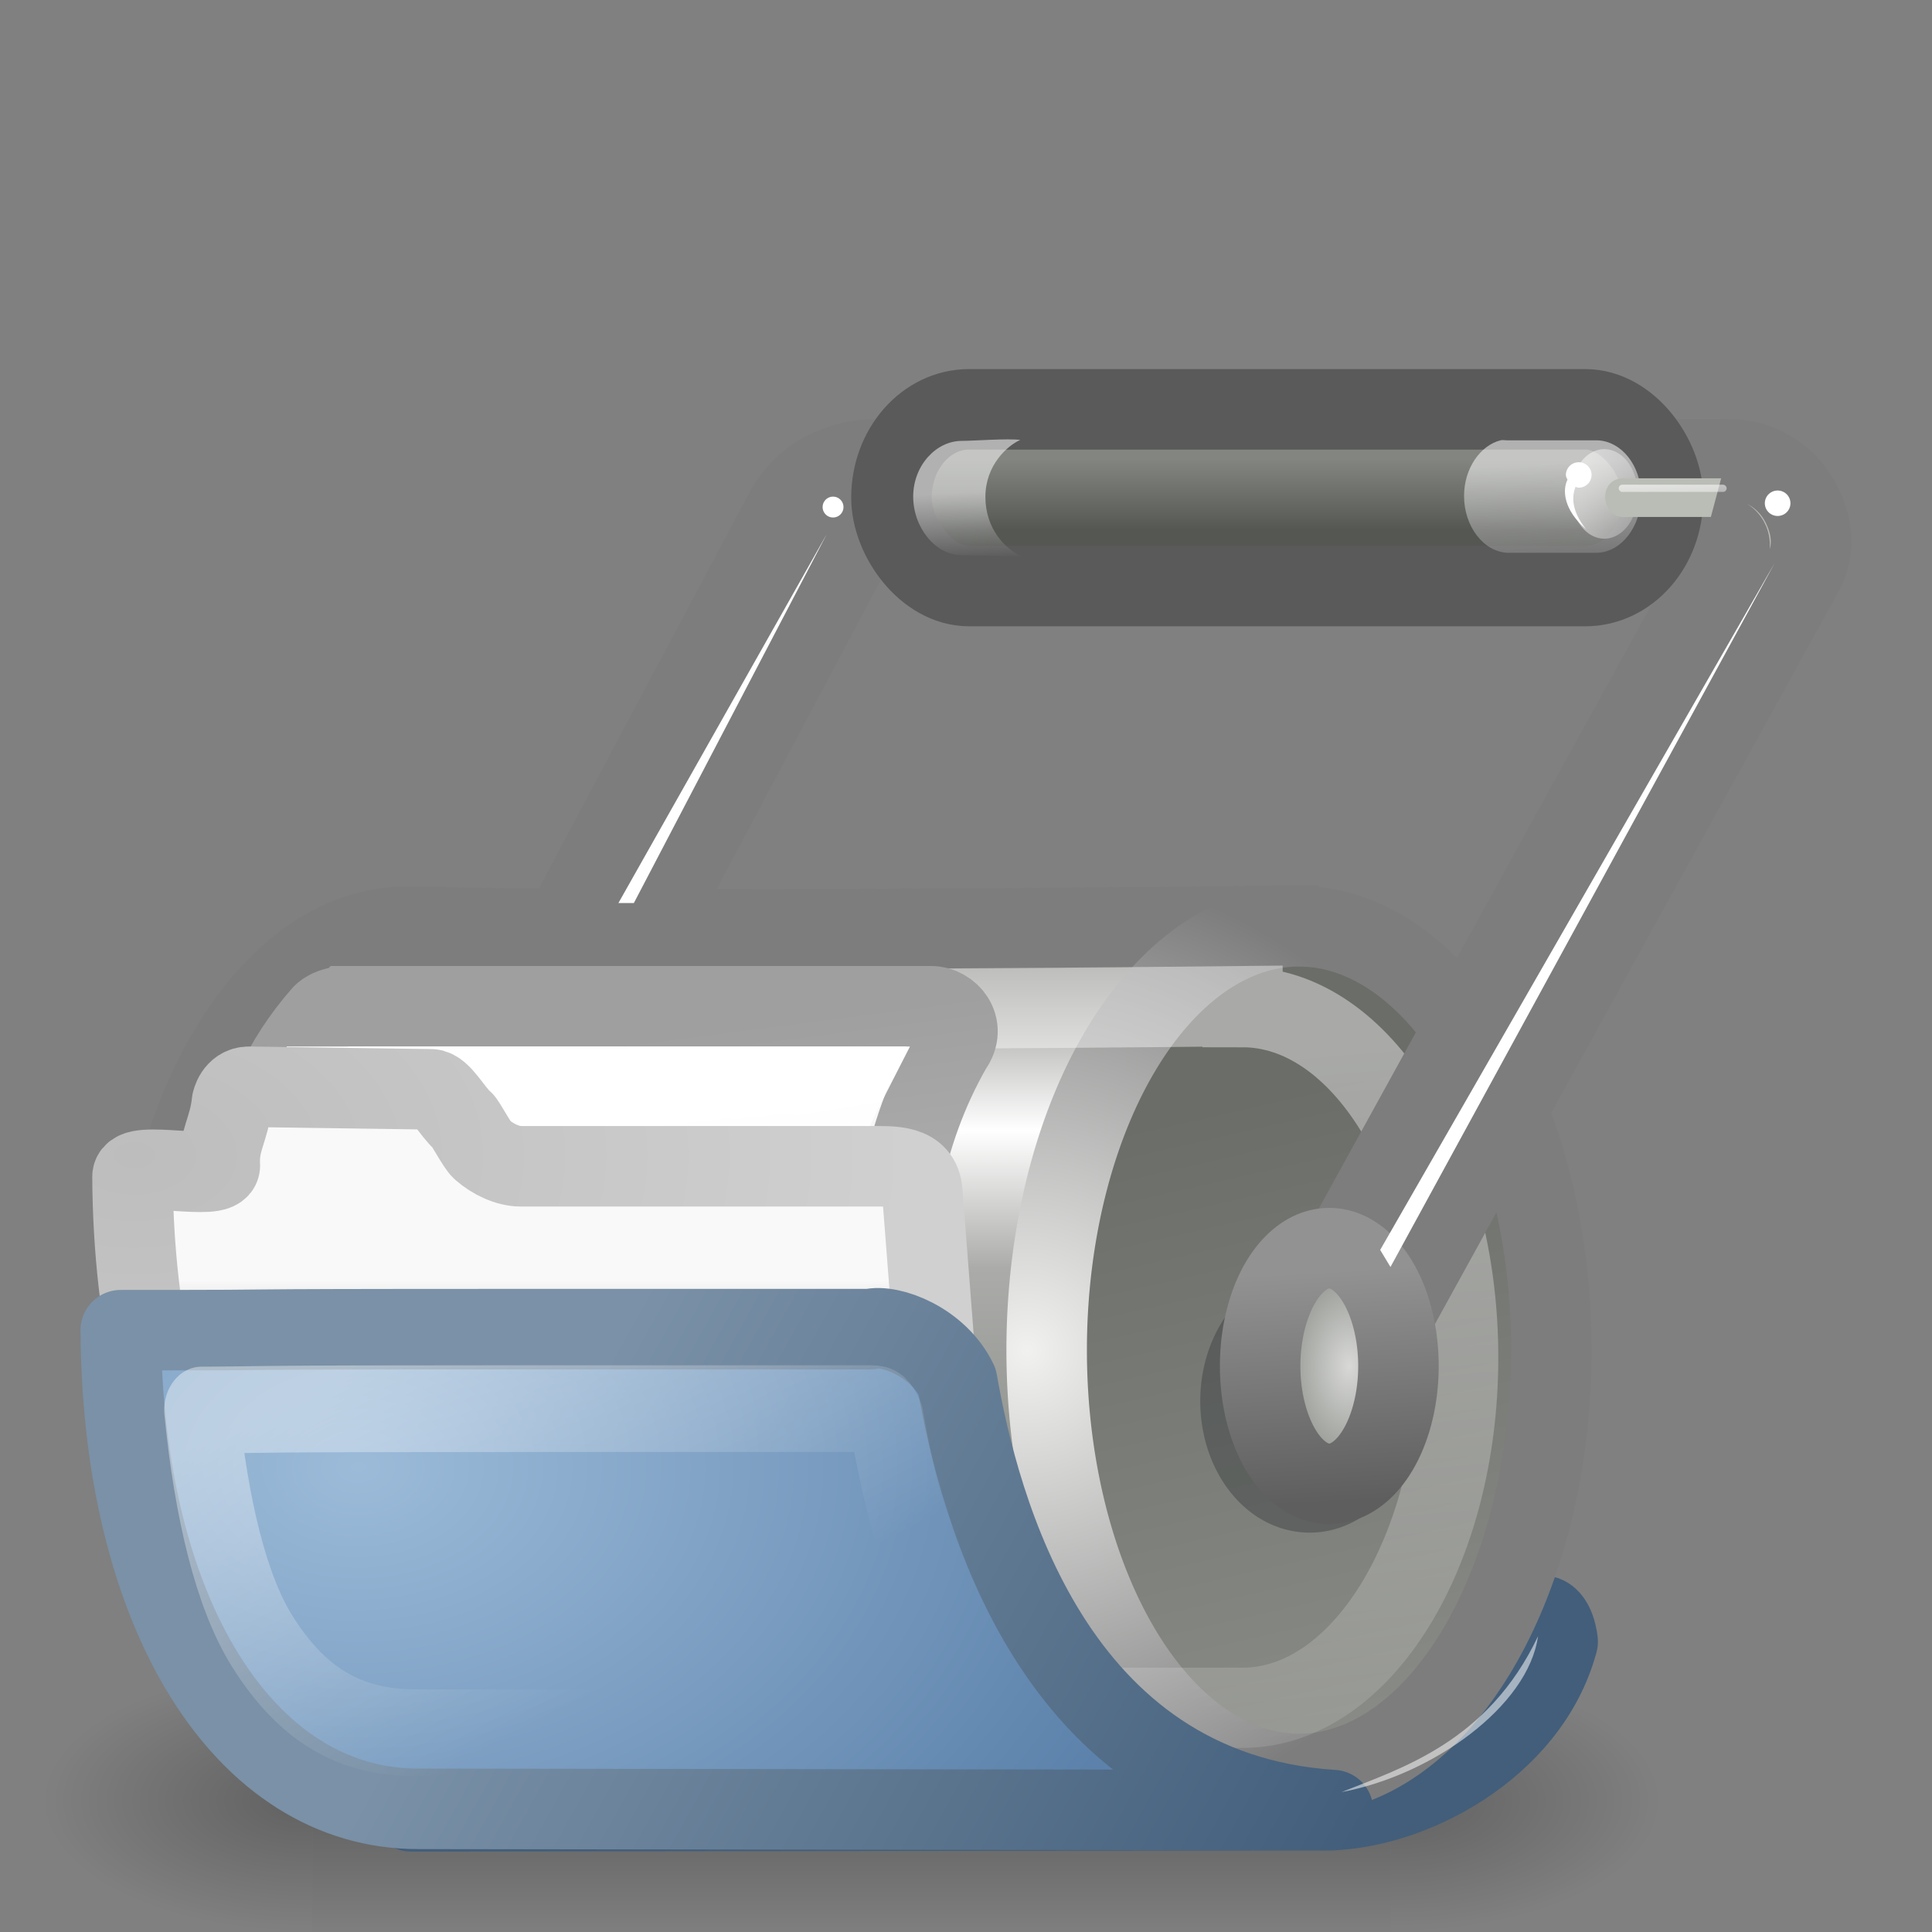<?xml version="1.0" encoding="UTF-8" standalone="no"?>
<!-- Created with Inkscape (http://www.inkscape.org/) -->

<svg
   xmlns:dc="http://purl.org/dc/elements/1.1/"
   xmlns:cc="http://creativecommons.org/ns#"
   xmlns:rdf="http://www.w3.org/1999/02/22-rdf-syntax-ns#"
   xmlns:svg="http://www.w3.org/2000/svg"
   xmlns="http://www.w3.org/2000/svg"
   xmlns:xlink="http://www.w3.org/1999/xlink"
   xmlns:sodipodi="http://sodipodi.sourceforge.net/DTD/sodipodi-0.dtd"
   xmlns:inkscape="http://www.inkscape.org/namespaces/inkscape"
   width="24"
   height="24"
   id="svg7878"
   version="1.1"
   inkscape:version="0.48.1 r9760"
   sodipodi:docname="Nuevo documento 18">
  <rect width="100%" height="100%" fill="#808080" stroke="none"/>
  <defs
     id="defs7880">
    <linearGradient
       inkscape:collect="always"
       xlink:href="#linearGradient4631"
       id="linearGradient5174"
       gradientUnits="userSpaceOnUse"
       x1="141.955"
       y1="38.534"
       x2="145.815"
       y2="47.019" />
    <linearGradient
       inkscape:collect="always"
       id="linearGradient4631">
      <stop
         style="stop-color:#ffffff;stop-opacity:0.4"
         offset="0"
         id="stop4633" />
      <stop
         style="stop-color:#ffffff;stop-opacity:0"
         offset="1"
         id="stop4635" />
    </linearGradient>
    <linearGradient
       inkscape:collect="always"
       xlink:href="#linearGradient5817"
       id="linearGradient5172"
       gradientUnits="userSpaceOnUse"
       gradientTransform="matrix(0.482,0,0,0.48,371.088,187.683)"
       x1="38.449"
       y1="8.667"
       x2="38.537"
       y2="10.435" />
    <linearGradient
       id="linearGradient5817">
      <stop
         id="stop5819"
         style="stop-color:#fff"
         offset="0" />
      <stop
         id="stop5821"
         style="stop-color:#fff;stop-opacity:0"
         offset="1" />
    </linearGradient>
    <linearGradient
       inkscape:collect="always"
       xlink:href="#linearGradient5817"
       id="linearGradient5170"
       gradientUnits="userSpaceOnUse"
       gradientTransform="matrix(0.482,0,0,0.48,371.08,187.694)"
       x1="38.449"
       y1="8.667"
       x2="38.537"
       y2="10.435" />
    <linearGradient
       inkscape:collect="always"
       xlink:href="#linearGradient5817"
       id="linearGradient5168"
       gradientUnits="userSpaceOnUse"
       gradientTransform="matrix(0.589,0,0,0.48,366.612,187.705)"
       x1="40.546"
       y1="9.438"
       x2="42.913"
       y2="9.835" />
    <linearGradient
       inkscape:collect="always"
       xlink:href="#linearGradient5817"
       id="linearGradient5166"
       gradientUnits="userSpaceOnUse"
       gradientTransform="matrix(0.482,0,0,0.48,371.08,187.694)"
       x1="38.449"
       y1="8.667"
       x2="38.626"
       y2="12.291" />
    <radialGradient
       inkscape:collect="always"
       xlink:href="#linearGradient7012-661-145-733-759-865-745"
       id="radialGradient5162"
       gradientUnits="userSpaceOnUse"
       gradientTransform="matrix(0.646,8.4699891e-8,-5.7387925e-8,0.464,283.57,187.365)"
       cx="142.008"
       cy="36.497"
       fx="142.008"
       fy="36.497"
       r="16.187" />
    <linearGradient
       id="linearGradient7012-661-145-733-759-865-745">
      <stop
         offset="0"
         style="stop-color:#9cbbd9;stop-opacity:1"
         id="stop2699" />
      <stop
         offset="1"
         style="stop-color:#5c82ab;stop-opacity:1"
         id="stop2701" />
    </linearGradient>
    <linearGradient
       inkscape:collect="always"
       xlink:href="#linearGradient3390"
       id="linearGradient5164"
       gradientUnits="userSpaceOnUse"
       gradientTransform="matrix(0.482,0,0,0.497,306.573,184.496)"
       x1="167.913"
       y1="49.848"
       x2="148.168"
       y2="38.535" />
    <linearGradient
       id="linearGradient3390">
      <stop
         offset="0"
         style="stop-color:#425e7b;stop-opacity:1"
         id="stop3392" />
      <stop
         offset="1"
         style="stop-color:#7a91a7;stop-opacity:1"
         id="stop3394" />
    </linearGradient>
    <linearGradient
       inkscape:collect="always"
       xlink:href="#linearGradient6404"
       id="linearGradient5158"
       gradientUnits="userSpaceOnUse"
       gradientTransform="matrix(0.482,0,0,0.508,306.573,183.518)"
       x1="145.941"
       y1="36.347"
       x2="145.941"
       y2="37.774" />
    <linearGradient
       id="linearGradient6404">
      <stop
         offset="0"
         style="stop-color:#f9f9f9;stop-opacity:1"
         id="stop6406" />
      <stop
         offset="1"
         style="stop-color:#c9c9c9;stop-opacity:1"
         id="stop6408" />
    </linearGradient>
    <radialGradient
       inkscape:collect="always"
       xlink:href="#linearGradient3484"
       id="radialGradient5160"
       gradientUnits="userSpaceOnUse"
       gradientTransform="matrix(0,0.559,-0.867,0,399.322,124.133)"
       cx="136.481"
       cy="30.906"
       fx="136.481"
       fy="30.906"
       r="11.172" />
    <linearGradient
       id="linearGradient3484">
      <stop
         offset="0"
         style="stop-color:#bdbdbd;stop-opacity:1"
         id="stop3486" />
      <stop
         offset="1"
         style="stop-color:#d0d0d0;stop-opacity:1"
         id="stop3488" />
    </linearGradient>
    <linearGradient
       inkscape:collect="always"
       xlink:href="#linearGradient5689"
       id="linearGradient5156"
       gradientUnits="userSpaceOnUse"
       gradientTransform="matrix(0.444,0,0,0.464,371.158,188.217)"
       x1="16.207"
       y1="25.374"
       x2="17.688"
       y2="34.937" />
    <linearGradient
       id="linearGradient5689"
       y2="34.937"
       gradientUnits="userSpaceOnUse"
       x2="17.688"
       y1="25.374"
       x1="16.207">
      <stop
         id="stop5685"
         style="stop-color:#fff"
         offset="0" />
      <stop
         id="stop5687"
         style="stop-color:#fff;stop-opacity:0"
         offset="1" />
    </linearGradient>
    <linearGradient
       inkscape:collect="always"
       xlink:href="#linearGradient5679"
       id="linearGradient5152"
       gradientUnits="userSpaceOnUse"
       gradientTransform="matrix(0.482,0,0,0.504,372.337,186.658)"
       x1="12.164"
       y1="25.804"
       x2="11.655"
       y2="31.648" />
    <linearGradient
       id="linearGradient5679"
       y2="31.648"
       gradientUnits="userSpaceOnUse"
       x2="11.655"
       gradientTransform="translate(2.606,-0.149)"
       y1="25.804"
       x1="12.164">
      <stop
         id="stop5635"
         style="stop-color:#f8f8f8"
         offset="0" />
      <stop
         id="stop5637"
         style="stop-color:#c7c7c1"
         offset="1" />
    </linearGradient>
    <linearGradient
       inkscape:collect="always"
       xlink:href="#linearGradient5681"
       id="linearGradient5154"
       gradientUnits="userSpaceOnUse"
       gradientTransform="matrix(0.482,0,0,0.504,370.568,186.733)"
       x1="20.882"
       y1="39.454"
       x2="18.973"
       y2="24.03" />
    <linearGradient
       id="linearGradient5681"
       y2="24.03"
       gradientUnits="userSpaceOnUse"
       x2="18.973"
       gradientTransform="translate(-1.062,0)"
       y1="39.454"
       x1="20.882">
      <stop
         id="stop5662"
         style="stop-color:#cbcbcb"
         offset="0" />
      <stop
         id="stop5664"
         style="stop-color:#9f9f9f"
         offset="1" />
    </linearGradient>
    <radialGradient
       inkscape:collect="always"
       xlink:href="#radialGradient6848"
       id="radialGradient5148"
       gradientUnits="userSpaceOnUse"
       gradientTransform="matrix(0.482,0,0,0.747,371.08,179.178)"
       cx="34.312"
       cy="31.953"
       r="2.281" />
    <radialGradient
       id="radialGradient6848"
       gradientUnits="userSpaceOnUse"
       cy="31.953"
       cx="34.312"
       gradientTransform="matrix(1,0,0,1.555,0,-17.727)"
       r="2.281">
      <stop
         id="stop6844"
         style="stop-color:#d8d9d7"
         offset="0" />
      <stop
         id="stop6846"
         style="stop-color:#7c7f79"
         offset="1" />
    </radialGradient>
    <linearGradient
       inkscape:collect="always"
       xlink:href="#linearGradient5617"
       id="linearGradient5150"
       gradientUnits="userSpaceOnUse"
       gradientTransform="matrix(0.482,0,0,0.48,371.08,187.694)"
       x1="34.125"
       y1="35.5"
       x2="33.781"
       y2="29.516" />
    <linearGradient
       id="linearGradient5617"
       y2="29.516"
       gradientUnits="userSpaceOnUse"
       x2="33.781"
       y1="35.5"
       x1="34.125">
      <stop
         id="stop5613"
         style="stop-color:#5e5e5e"
         offset="0" />
      <stop
         id="stop5615"
         style="stop-color:#929292"
         offset="1" />
    </linearGradient>
    <linearGradient
       inkscape:collect="always"
       xlink:href="#linearGradient6838"
       id="linearGradient5146"
       gradientUnits="userSpaceOnUse"
       gradientTransform="matrix(0.508,0,0,0.549,369.998,187.046)"
       x1="30.25"
       y1="10.232"
       x2="30.25"
       y2="8.625" />
    <linearGradient
       id="linearGradient6838"
       y2="8.625"
       gradientUnits="userSpaceOnUse"
       x2="30.25"
       gradientTransform="matrix(1.053,0,0,1,-2.245,0)"
       y1="10.232"
       x1="30.25">
      <stop
         id="stop6834"
         style="stop-color:#555753"
         offset="0" />
      <stop
         id="stop6836"
         style="stop-color:#838680"
         offset="1" />
    </linearGradient>
    <linearGradient
       inkscape:collect="always"
       xlink:href="#linearGradient5743"
       id="linearGradient5144"
       gradientUnits="userSpaceOnUse"
       gradientTransform="matrix(0.482,0,0,0.48,371.08,187.694)"
       x1="27.445"
       y1="16.572"
       x2="26.719"
       y2="26.118" />
    <linearGradient
       id="linearGradient5743"
       y2="26.118"
       gradientUnits="userSpaceOnUse"
       x2="26.719"
       y1="16.572"
       x1="27.445">
      <stop
         id="stop5739"
         style="stop-color:#babdb6"
         offset="0" />
      <stop
         id="stop5741"
         style="stop-color:#dddedb"
         offset="1" />
    </linearGradient>
    <linearGradient
       inkscape:collect="always"
       xlink:href="#linearGradient5514"
       id="linearGradient5142"
       gradientUnits="userSpaceOnUse"
       gradientTransform="matrix(0.453,0,0,0.435,371.594,190.104)"
       x1="21.5"
       y1="21.859"
       x2="23.892"
       y2="49.359" />
    <linearGradient
       id="linearGradient5514"
       y2="49.359"
       gradientUnits="userSpaceOnUse"
       x2="23.892"
       gradientTransform="matrix(1,0,0,0.999,0,2.057)"
       y1="21.859"
       x1="21.5">
      <stop
         id="stop5510"
         style="stop-color:#fff"
         offset="0" />
      <stop
         id="stop5512"
         style="stop-color:#fff;stop-opacity:0"
         offset="1" />
    </linearGradient>
    <linearGradient
       inkscape:collect="always"
       xlink:href="#linearGradient5540"
       id="linearGradient5138"
       gradientUnits="userSpaceOnUse"
       gradientTransform="matrix(0.482,0,0,0.481,369.332,188.622)"
       x1="38.907"
       y1="38.791"
       x2="35.315"
       y2="23.059" />
    <linearGradient
       id="linearGradient5540"
       y2="23.059"
       gradientUnits="userSpaceOnUse"
       x2="35.315"
       y1="38.791"
       x1="38.907">
      <stop
         id="stop5536"
         style="stop-color:#888a85"
         offset="0" />
      <stop
         id="stop5538"
         style="stop-color:#6b6d68"
         offset="1" />
    </linearGradient>
    <radialGradient
       inkscape:collect="always"
       xlink:href="#radialGradient5791"
       id="radialGradient5140"
       gradientUnits="userSpaceOnUse"
       gradientTransform="matrix(0.843,0,0,0.857,358.22,177.281)"
       cx="30.128"
       cy="29.84"
       r="6.999" />
    <radialGradient
       id="radialGradient5791"
       gradientUnits="userSpaceOnUse"
       cy="29.84"
       cx="30.128"
       gradientTransform="matrix(1.748,0,0,1.78,-23.043,-23.568)"
       r="6.999">
      <stop
         id="stop5787"
         style="stop-color:#f1f1f0"
         offset="0" />
      <stop
         id="stop5789"
         style="stop-color:#7d7d7d;stop-opacity:1;"
         offset="1" />
    </radialGradient>
    <linearGradient
       inkscape:collect="always"
       xlink:href="#linearGradient5497"
       id="linearGradient5136"
       gradientUnits="userSpaceOnUse"
       gradientTransform="matrix(0.482,0,0,0.485,371.08,188.618)"
       x1="15.876"
       y1="39.987"
       x2="15.876"
       y2="19.573" />
    <linearGradient
       id="linearGradient5497"
       y2="19.573"
       gradientUnits="userSpaceOnUse"
       x2="15.876"
       gradientTransform="matrix(1,0,0,1.013,0,1.792)"
       y1="39.987"
       x1="15.876">
      <stop
         id="stop5493"
         style="stop-color:#959792"
         offset="0" />
      <stop
         id="stop5501"
         style="stop-color:#838681"
         offset=".25" />
      <stop
         id="stop5499"
         style="stop-color:#abaca9"
         offset=".624" />
      <stop
         id="stop5771"
         style="stop-color:#fff"
         offset=".797" />
      <stop
         id="stop5495"
         style="stop-color:#90928d"
         offset="1" />
    </linearGradient>
    <linearGradient
       inkscape:collect="always"
       xlink:href="#linearGradient6715"
       id="linearGradient5130"
       gradientUnits="userSpaceOnUse"
       gradientTransform="matrix(2.774,0,0,1.97,-1892.2,-872.89)"
       x1="302.86"
       y1="366.65"
       x2="302.86"
       y2="609.51" />
    <linearGradient
       id="linearGradient6715"
       y2="609.51"
       gradientUnits="userSpaceOnUse"
       x2="302.86"
       gradientTransform="matrix(2.774,0,0,1.97,-1892.2,-872.89)"
       y1="366.65"
       x1="302.86">
      <stop
         id="stop5050"
         style="stop-opacity:0"
         offset="0" />
      <stop
         id="stop5056"
         offset=".5" />
      <stop
         id="stop5052"
         style="stop-opacity:0"
         offset="1" />
    </linearGradient>
    <radialGradient
       inkscape:collect="always"
       xlink:href="#linearGradient5060"
       id="radialGradient5132"
       gradientUnits="userSpaceOnUse"
       gradientTransform="matrix(2.774,0,0,1.97,-1891.6,-872.89)"
       cx="605.71"
       cy="486.65"
       r="117.14" />
    <linearGradient
       id="linearGradient5060">
      <stop
         id="stop5062"
         offset="0" />
      <stop
         id="stop5064"
         style="stop-opacity:0"
         offset="1" />
    </linearGradient>
    <radialGradient
       inkscape:collect="always"
       xlink:href="#linearGradient5060"
       id="radialGradient5134"
       gradientUnits="userSpaceOnUse"
       gradientTransform="matrix(-2.774,0,0,1.97,112.76,-872.89)"
       cx="605.71"
       cy="486.65"
       r="117.14" />
  </defs>
  <sodipodi:namedview
     id="base"
     pagecolor="#ffffff"
     bordercolor="#666666"
     borderopacity="1.0"
     inkscape:pageopacity="0.0"
     inkscape:pageshadow="2"
     inkscape:zoom="29.708326"
     inkscape:cx="12"
     inkscape:cy="12.000003"
     inkscape:document-units="px"
     inkscape:current-layer="layer1"
     showgrid="false"
     fit-margin-top="0"
     fit-margin-left="0"
     fit-margin-right="0"
     fit-margin-bottom="0" />
  <g
     inkscape:label="Capa 1"
     inkscape:groupmode="layer"
     id="layer1"
     transform="translate(-370.857,-186.076)">
    <g
       transform="matrix(0.01,0,0,0.007,390.331,207.843)"
       style="opacity:0.6;display:inline;enable-background:new"
       id="g5074">
      <rect
         x="-1559.3"
         y="-150.7"
         width="1339.6"
         height="478.36"
         style="opacity:0.402;color:#000000;fill:url(#linearGradient5130)"
         id="rect5076" />
      <path
         d="m -219.62,-150.68 v 478.33 c 142.88,0.9 345.4,-107.17 345.4,-239.2 0,-132.02 -159.44,-239.13 -345.4,-239.13 z"
         style="opacity:0.402;color:#000000;fill:url(#radialGradient5132)"
         id="path5078"
         inkscape:connector-curvature="0" />
      <path
         d="m -1559.3,-150.68 v 478.33 c -142.8,0.9 -345.4,-107.17 -345.4,-239.2 0,-132.02 159.5,-239.13 345.4,-239.13 z"
         style="opacity:0.402;color:#000000;fill:url(#radialGradient5134)"
         id="path5080"
         inkscape:connector-curvature="0" />
    </g>
    <path
       d="m 381.049,206.009 8.954,0.135 c 0.174,0 0.204,0.325 0.204,0.325 -0.36,1.34 -1.868,2.093 -2.877,2.093 l -11.366,0.015 c 3.488,-0.217 3.731,-0.425 4.006,-1.94 0.236,-0.475 0.676,-0.627 1.08,-0.627 z"
       style="color:#000000;fill:#5c82ab;fill-opacity:1;fill-rule:evenodd;stroke:#425e7b;stroke-width:1;stroke-linejoin:round;stroke-opacity:1;display:inline;enable-background:new"
       id="path5082"
       inkscape:connector-curvature="0" />
    <path
       d="m 375.903,197.589 c -1.73,0 -3.134,2.39 -3.134,5.334 0,2.944 1.404,5.205 3.134,5.205 0.041,0 0.08,-0.013 0.121,-0.015 v 0.015 h 10.715 v -10.551 c 0,0 -7.143,0.09 -10.836,0.013 z"
       style="color:#000000;fill:url(#linearGradient5136);stroke:#7d7d7d;stroke-width:1;stroke-linecap:square;stroke-miterlimit:4;stroke-opacity:1;stroke-dasharray:none;display:inline;enable-background:new"
       id="path5084"
       inkscape:connector-curvature="0" />
    <path
       d="m 390.128,202.848 a 3.134,5.264 0 0 1 -6.269,0 3.134,5.264 0 1 1 6.269,0 z"
       style="color:#000000;fill:url(#linearGradient5138);stroke:url(#radialGradient5140);stroke-width:1;stroke-linecap:square;stroke-miterlimit:4;stroke-dasharray:none;display:inline;enable-background:new"
       id="path5086"
       inkscape:connector-curvature="0" />
    <path
       d="m 386.292,198.575 c 0,0 -6.777,0.076 -9.934,0.012 -1.479,0 -2.679,1.949 -2.679,4.352 0,2.402 1.2,4.352 2.679,4.352 0.035,0 0.069,-0.01 0.103,-0.012 v 0.012 h 9.831 c 1.479,0 2.679,-1.949 2.679,-4.352 0,-2.402 -1.2,-4.352 -2.679,-4.352 v -0.012 z"
       style="opacity:0.417;color:#000000;fill:none;stroke:url(#linearGradient5142);stroke-width:0.997;stroke-linecap:square;display:inline;enable-background:new"
       id="path5088"
       inkscape:connector-curvature="0" />
    <path
       d="m 381.78,191.779 c -0.508,0 -0.914,0.221 -1.146,0.601 l -2.547,4.789 -0.181,0.36 h 0.392 0.542 0.15 l 0.06,-0.135 2.366,-4.459 c 0.047,-0.075 0.204,-0.196 0.362,-0.196 l 10.45,0.004 c 0.101,-0.007 0.137,0.096 0.102,0.143 l -5.263,9.552 -0.121,0.21 0.211,0.12 0.422,0.225 0.211,0.105 0.121,-0.21 5.335,-9.683 c 0.178,-0.301 0.116,-0.635 -0.03,-0.901 -0.162,-0.295 -0.494,-0.535 -0.919,-0.525 H 381.78 z"
       style="fill:url(#linearGradient5144);fill-rule:evenodd;stroke:#7d7d7d;stroke-width:1;stroke-opacity:1;display:inline;enable-background:new"
       id="path5090"
       inkscape:connector-curvature="0" />
    <rect
       x="381.931"
       y="191.161"
       width="9.584"
       height="2.195"
       ry="1.097"
       rx="0.964"
       style="color:#000000;fill:url(#linearGradient5146);stroke:#5a5a5a;stroke-width:1;stroke-linecap:square;stroke-opacity:1;display:inline;enable-background:new"
       id="rect5092" />
    <path
       d="m 387.985,203.481 a 0.859,1.134 0 1 1 -1.718,0 0.859,1.134 0 1 1 1.718,0 z"
       style="opacity:0.383;color:#000000;fill:#2e3436;stroke:#2e3436;stroke-width:1;stroke-linecap:square;display:inline;enable-background:new"
       id="path5094"
       inkscape:connector-curvature="0" />
    <path
       d="m 388.229,203.045 a 0.859,1.464 0 1 1 -1.718,0 0.859,1.464 0 1 1 1.718,0 z"
       style="color:#000000;fill:url(#radialGradient5148);stroke:url(#linearGradient5150);stroke-width:1;stroke-linecap:square;display:inline;enable-background:new"
       id="path5096"
       inkscape:connector-curvature="0" />
    <path
       d="m 375.177,198.576 h 7.247 c 0.227,0 0.441,0.255 0.259,0.507 -1.254,2.176 -0.788,5.043 0.03,7.126 0,0.238 -0.183,0.429 -0.41,0.429 l -7.338,0.662 c -0.227,0 -0.335,-0.27 -0.335,-0.507 -0.115,-2.392 -1.786,-5.819 0.232,-8.111 0,0 0.086,-0.105 0.314,-0.105 z"
       style="color:#000000;fill:url(#linearGradient5152);stroke:url(#linearGradient5154);stroke-width:1;stroke-linecap:square;display:inline;enable-background:new"
       id="path5098"
       inkscape:connector-curvature="0" />
    <path
       xlink:href="#rect5631"
       d="m 374.918,199.577 c -0.78,0.915 -0.865,2.024 -0.708,3.274 0.16,1.269 0.581,2.595 0.638,3.796 8e-5,0.004 8e-5,0.01 0,0.014 l 6.508,-0.594 c -0.705,-1.905 -1.076,-4.416 -0.013,-6.491 h -6.425 z"
       style="color:#000000;fill:none;stroke:url(#linearGradient5156);stroke-width:1;stroke-linecap:square;display:inline;enable-background:new"
       id="path5100"
       inkscape:connector-curvature="0" />
    <path
       style="color:#000000;fill:url(#linearGradient5158);fill-opacity:1;fill-rule:evenodd;stroke:url(#radialGradient5160);stroke-width:1;stroke-linejoin:round;stroke-opacity:1;display:inline;enable-background:new"
       d="m 373.95,199.576 c -0.174,0 -0.211,0.19 -0.211,0.19 -0.037,0.348 -0.168,0.477 -0.151,0.785 0.012,0.208 -1.086,-0.073 -1.085,0.143 0.02,3.61 1.535,6.41 3.692,6.41 l 6.601,0.016 -0.482,-6.239 c -0.026,-0.337 -0.361,-0.317 -0.648,-0.317 l -4.34,0 c -0.161,0 -0.346,-0.087 -0.482,-0.206 -0.059,-0.051 -0.204,-0.331 -0.241,-0.362 -0.123,-0.104 -0.268,-0.387 -0.392,-0.388 z"
       id="path5102"
       inkscape:connector-curvature="0"
       sodipodi:nodetypes="cccsccssscccc" />
    <path
       d="m 381.667,202.587 -4.338,0 c -4.546,0 -2.148,0.013 -4.972,0.013 0.02,3.529 1.536,5.946 3.693,5.946 l 11.366,0.016 c -3.488,-0.225 -4.394,-3.761 -4.669,-5.326 -0.236,-0.491 -0.83,-0.713 -1.08,-0.649 z"
       style="color:#000000;fill:url(#radialGradient5162);fill-opacity:1;fill-rule:evenodd;stroke:url(#linearGradient5164);stroke-width:1;stroke-linejoin:round;display:inline;enable-background:new"
       id="path5104"
       inkscape:connector-curvature="0"
       sodipodi:nodetypes="ccccccsc" />
    <path
       d="m 393.098,192.34 a 0.159,0.158 0 0 1 -0.317,0 0.159,0.158 0 1 1 0.317,0 z"
       style="color:#000000;fill:#ffffff;display:inline;enable-background:new"
       id="path5106"
       inkscape:connector-curvature="0" />
    <path
       d="m 381.118,192.729 -2.387,4.565 h -0.192 l 2.578,-4.565 z"
       style="fill:#ffffff;fill-rule:evenodd;display:inline;enable-background:new"
       id="path5108"
       inkscape:connector-curvature="0" />
    <path
       d="m 392.904,193.068 -4.774,8.747 -0.128,-0.212 4.902,-8.535 z"
       style="fill:#ffffff;fill-rule:evenodd;display:inline;enable-background:new"
       id="path5110"
       inkscape:connector-curvature="0" />
    <path
       d="m 381.335,192.375 a 0.129,0.129 0 0 1 -0.259,0 0.129,0.129 0 1 1 0.259,0 z"
       style="color:#000000;fill:#ffffff;display:inline;enable-background:new"
       id="path5112"
       inkscape:connector-curvature="0" />
    <path
       d="m 389.963,206.401 c -0.121,0.871 -1.311,1.726 -2.441,1.937 0.732,-0.294 1.819,-0.621 2.441,-1.937 z"
       style="opacity:0.531;fill:#ffffff;fill-rule:evenodd;display:inline;enable-background:new"
       id="path5114"
       inkscape:connector-curvature="0" />
    <path
       d="m 389.496,191.546 c -0.253,0.065 -0.452,0.352 -0.452,0.691 0,0.38 0.244,0.695 0.542,0.706 h 0.015 1.085 0.015 c 0.298,-0.011 0.542,-0.326 0.542,-0.706 0,-0.38 -0.244,-0.68 -0.542,-0.691 h -0.121 -0.874 -0.106 c -0.005,0 -0.01,-1.9e-4 -0.015,0 -0.032,0.001 -0.059,-0.008 -0.09,0 z"
       style="opacity:0.531;color:#000000;fill:url(#linearGradient5166);display:inline;enable-background:new"
       id="path5116"
       inkscape:connector-curvature="0" />
    <path
       d="m 391.201,192.239 a 0.415,0.556 0 0 1 -0.829,0 0.415,0.556 0 1 1 0.829,0 z"
       style="opacity:0.486;color:#000000;fill:url(#linearGradient5168);display:inline;enable-background:new"
       id="path5118"
       inkscape:connector-curvature="0" />
    <path
       d="m 392.238,192.018 h -1.213 c -0.32,0 -0.287,0.48 0,0.48 h 1.085 l 0.128,-0.48 z"
       style="fill:#babdb6;fill-rule:evenodd;display:inline;enable-background:new"
       id="path5120"
       inkscape:connector-curvature="0" />
    <path
       d="m 382.804,191.553 c -0.317,0 -0.602,0.304 -0.603,0.691 0,0.387 0.278,0.728 0.596,0.728 l 0.752,0.016 c -0.202,-0.091 -0.451,-0.339 -0.451,-0.74 0,-0.394 0.273,-0.636 0.433,-0.707 -0.149,-0.021 -0.588,0.012 -0.727,0.012 z"
       style="opacity:0.531;color:#000000;fill:url(#linearGradient5170);display:inline;enable-background:new"
       id="path5122"
       inkscape:connector-curvature="0" />
    <rect
       x="390.965"
       y="192.097"
       width="1.341"
       height="0.09"
       ry="0.045"
       rx="0.045"
       style="color:#000000;fill:url(#linearGradient5172);display:inline;enable-background:new"
       id="rect5124" />
    <path
       d="m 390.468,191.818 c -0.088,0 -0.159,0.071 -0.159,0.158 0,0.022 0.011,0.041 0.02,0.059 -0.068,0.133 -0.043,0.381 0.229,0.614 -0.169,-0.213 -0.183,-0.39 -0.129,-0.525 0.013,0.004 0.025,0.01 0.04,0.01 0.088,0 0.159,-0.071 0.159,-0.158 0,-0.087 -0.071,-0.158 -0.159,-0.158 z"
       style="color:#000000;fill:#ffffff;display:inline;enable-background:new"
       id="path5126"
       inkscape:connector-curvature="0" />
    <path
       transform="matrix(0.482,0,0,0.56,306.573,181.542)"
       sodipodi:type="inkscape:offset"
       inkscape:radius="-1.9197196"
       inkscape:original="M 146.71875 37.4375 C 137.29109 37.4375 142.26211 37.46875 136.40625 37.46875 C 136.44825 44.575351 139.58996 48.4375 144.0625 48.4375 L 167.65625 48.46875 C 160.42225 48.01575 158.53875 41.903 157.96875 38.75 C 157.47975 37.761 156.55675 37.4375 155.71875 37.4375 L 146.71875 37.4375 z "
       style="color:#000000;fill:none;stroke:url(#linearGradient5174);stroke-width:1.924;stroke-linejoin:round;stroke-opacity:1;display:inline;enable-background:new"
       id="path5128"
       d="m 146.719,39.344 c -7.453,0 -6.231,0.023 -8.156,0.031 0.254,2.2 0.766,4.032 1.562,5.125 1.031,1.416 2.254,2.031 3.938,2.031 l 15.406,0.031 c -0.238,-0.268 -0.515,-0.533 -0.719,-0.812 -1.577,-2.157 -2.189,-4.447 -2.531,-6.156 -0.123,-0.237 -0.173,-0.25 -0.5,-0.25 l -9,0 z" />
  </g>
</svg>
